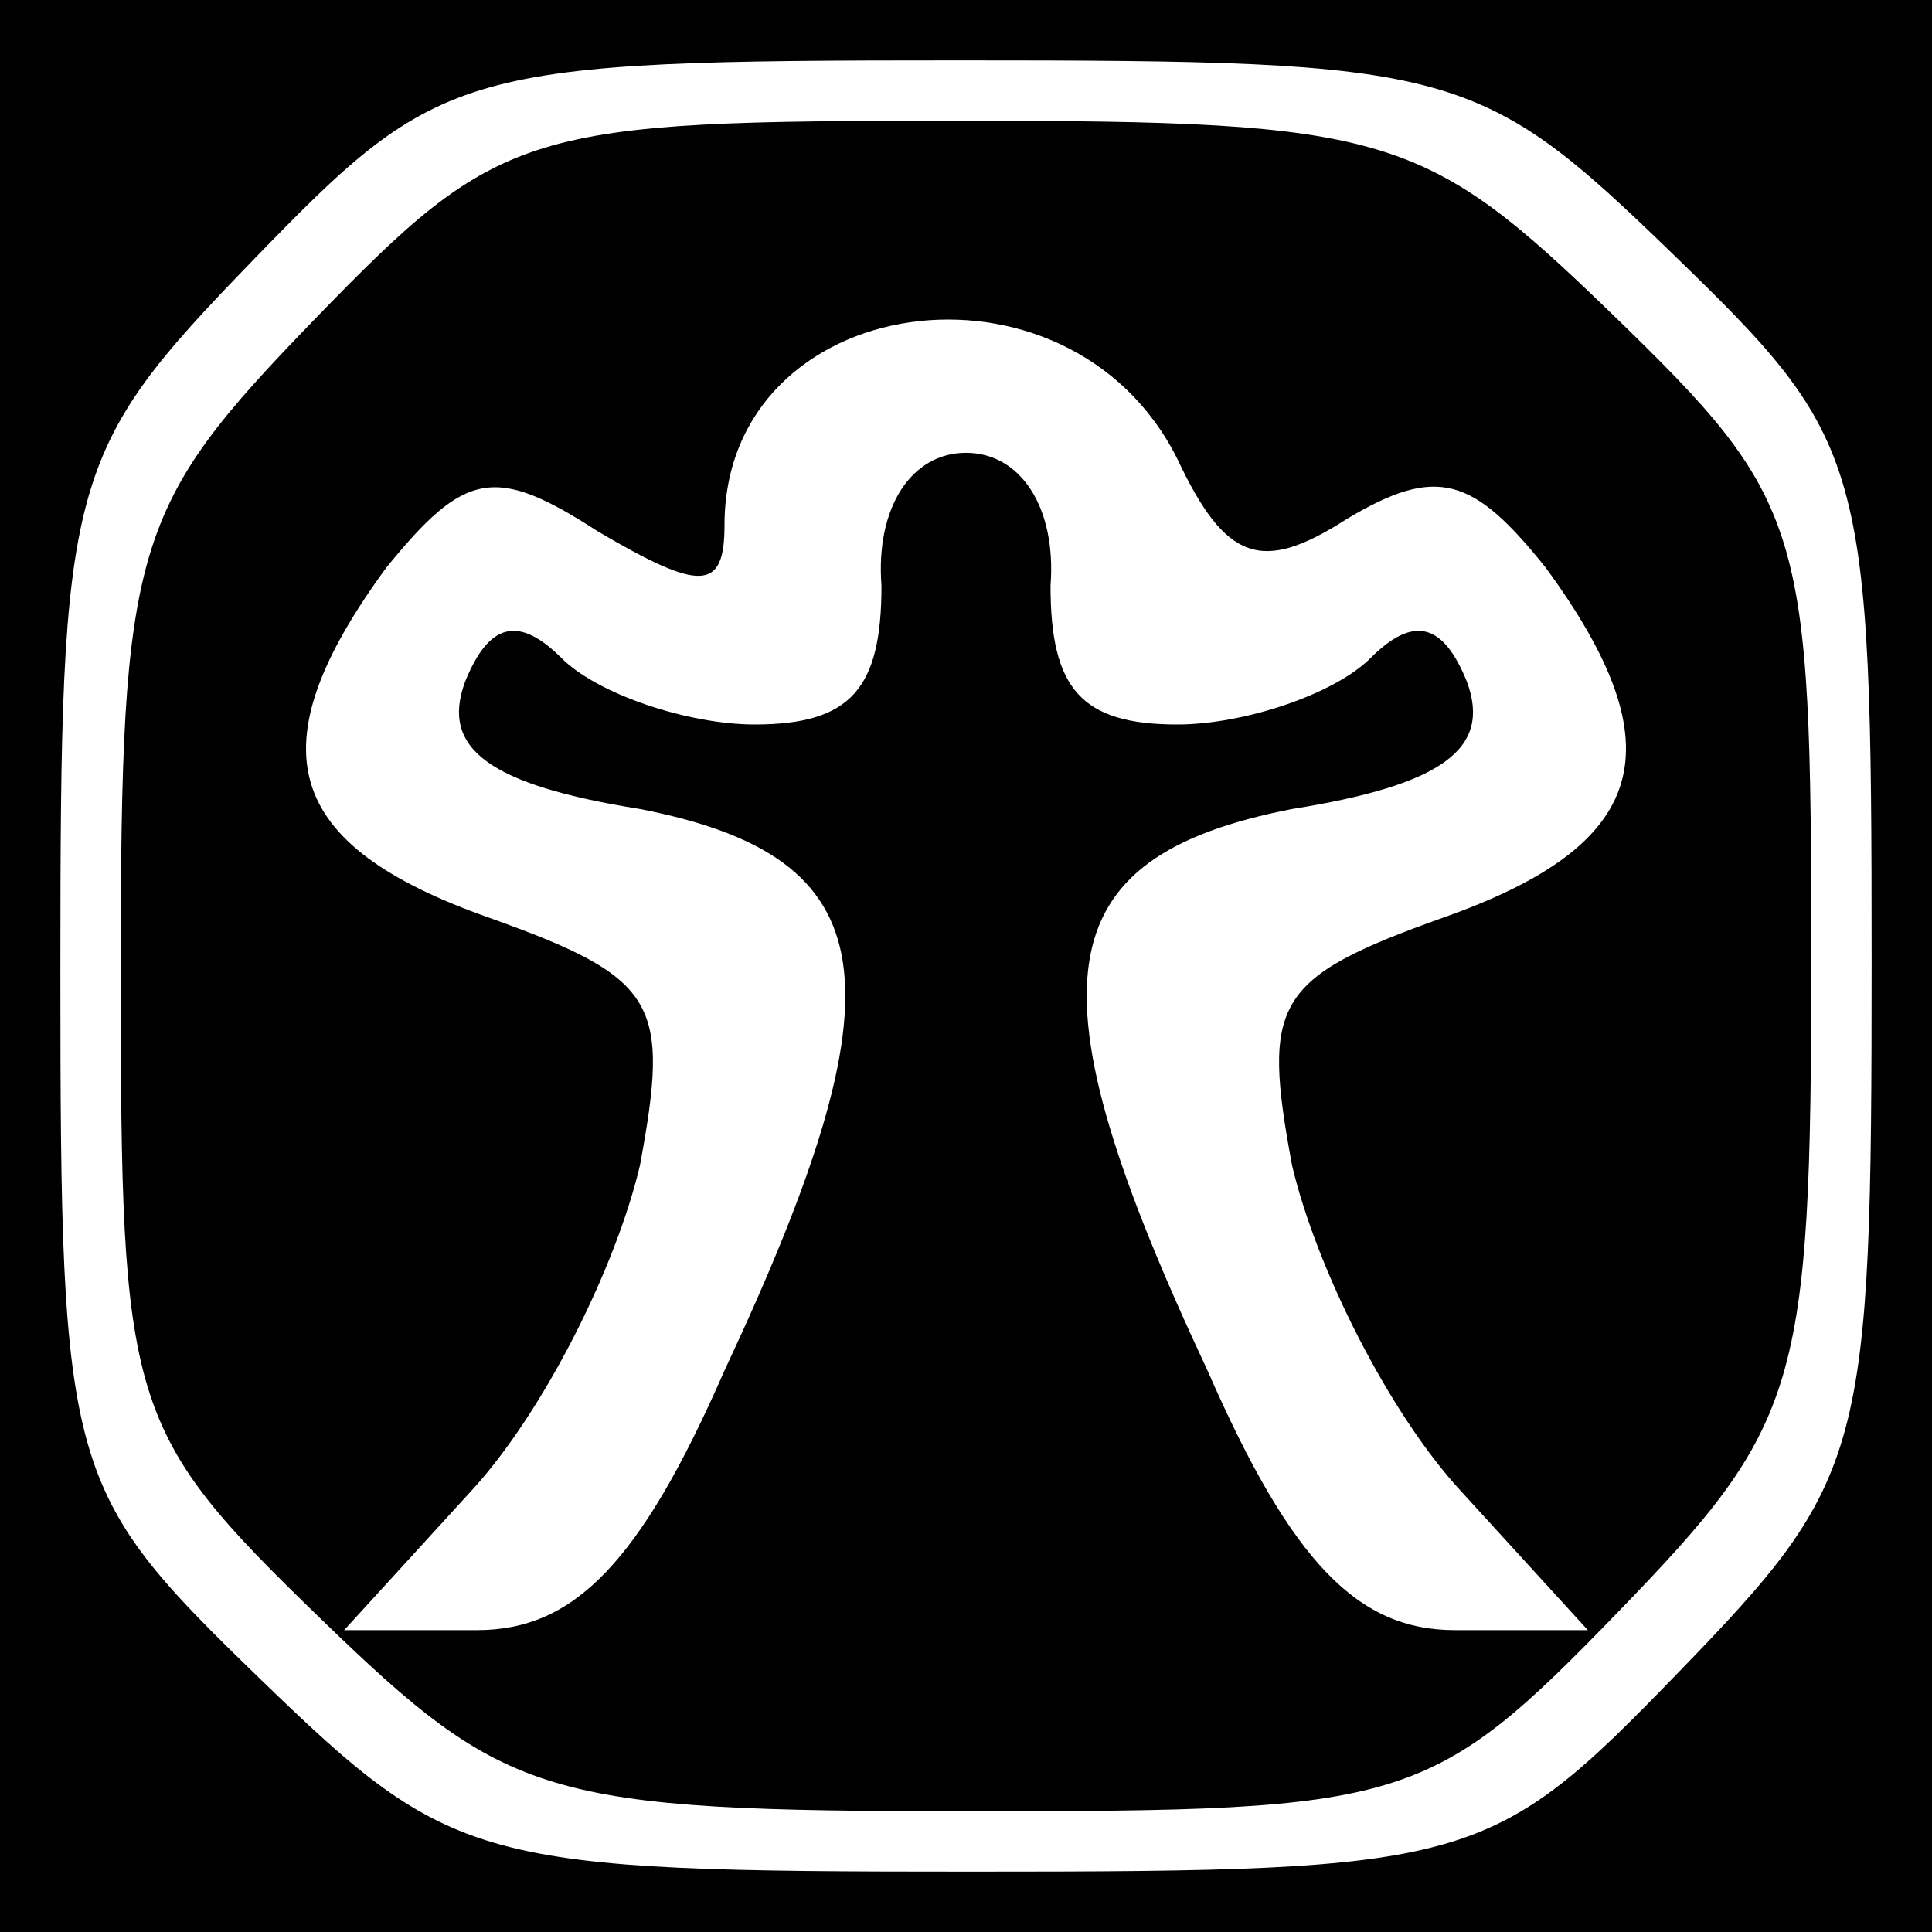 <?xml version="1.0" standalone="no"?>
<!DOCTYPE svg PUBLIC "-//W3C//DTD SVG 20010904//EN"
 "http://www.w3.org/TR/2001/REC-SVG-20010904/DTD/svg10.dtd">
<svg version="1.0" xmlns="http://www.w3.org/2000/svg"
 width="32pt" height="32pt" viewBox="0 0 32 32"
 preserveAspectRatio="xMidYMid meet">
<rect x="0" y="0" width="32" height="32" fill="#808080" stroke="none"/>
<g transform="translate(0,32) scale(0.1,-0.1)"
fill="#000000" stroke="none">
<path fill="#000000" stroke="none" d="M0 160 l0 -160 160 0 160 0 0 160 0
160 -160 0 -160 0 0 -160z"/>
<path fill="#ffffff" stroke="none" d="M277 278 c32 -31 33 -34 33 -117 0 -82
-1 -86 -32 -118 -31 -32 -34 -33 -117 -33 -82 0 -86 1 -118 32 -32 31 -33 34
-33 117 0 82 1 86 32 118 31 32 34 33 117 33 82 0 86 -1 118 -32z"/>
<path fill="#000000" stroke="none" d="M52 267 c-30 -31 -32 -37 -32 -108 0
-72 1 -76 33 -107 31 -30 37 -32 108 -32 72 0 76 1 107 33 30 31 32 37 32 108
0 72 -1 76 -33 107 -31 30 -37 32 -108 32 -72 0 -76 -1 -107 -33z"/>
<path fill="#ffffff" stroke="none" d="M195 244 c8 -17 14 -19 28 -10 15 9 21
7 33 -8 22 -30 17 -46 -17 -58 -28 -10 -30 -14 -25 -41 4 -17 16 -41 28 -54
l21 -23 -22 0 c-16 0 -27 11 -41 43 -30 64 -27 85 14 93 25 4 33 10 29 21 -4
10 -9 11 -16 4 -6 -6 -21 -11 -32 -11 -16 0 -21 6 -21 23 1 13 -5 22 -14 22
-9 0 -15 -9 -14 -22 0 -17 -5 -23 -21 -23 -11 0 -26 5 -32 11 -7 7 -12 6 -16
-4 -4 -11 4 -17 29 -21 41 -8 44 -29 14 -93 -14 -32 -25 -43 -41 -43 l-22 0
21 23 c12 13 24 37 28 54 5 27 3 31 -25 41 -34 12 -39 28 -17 58 13 16 18 17
35 6 17 -10 21 -10 21 1 0 39 57 47 75 11z"/>
</g>
</svg>
